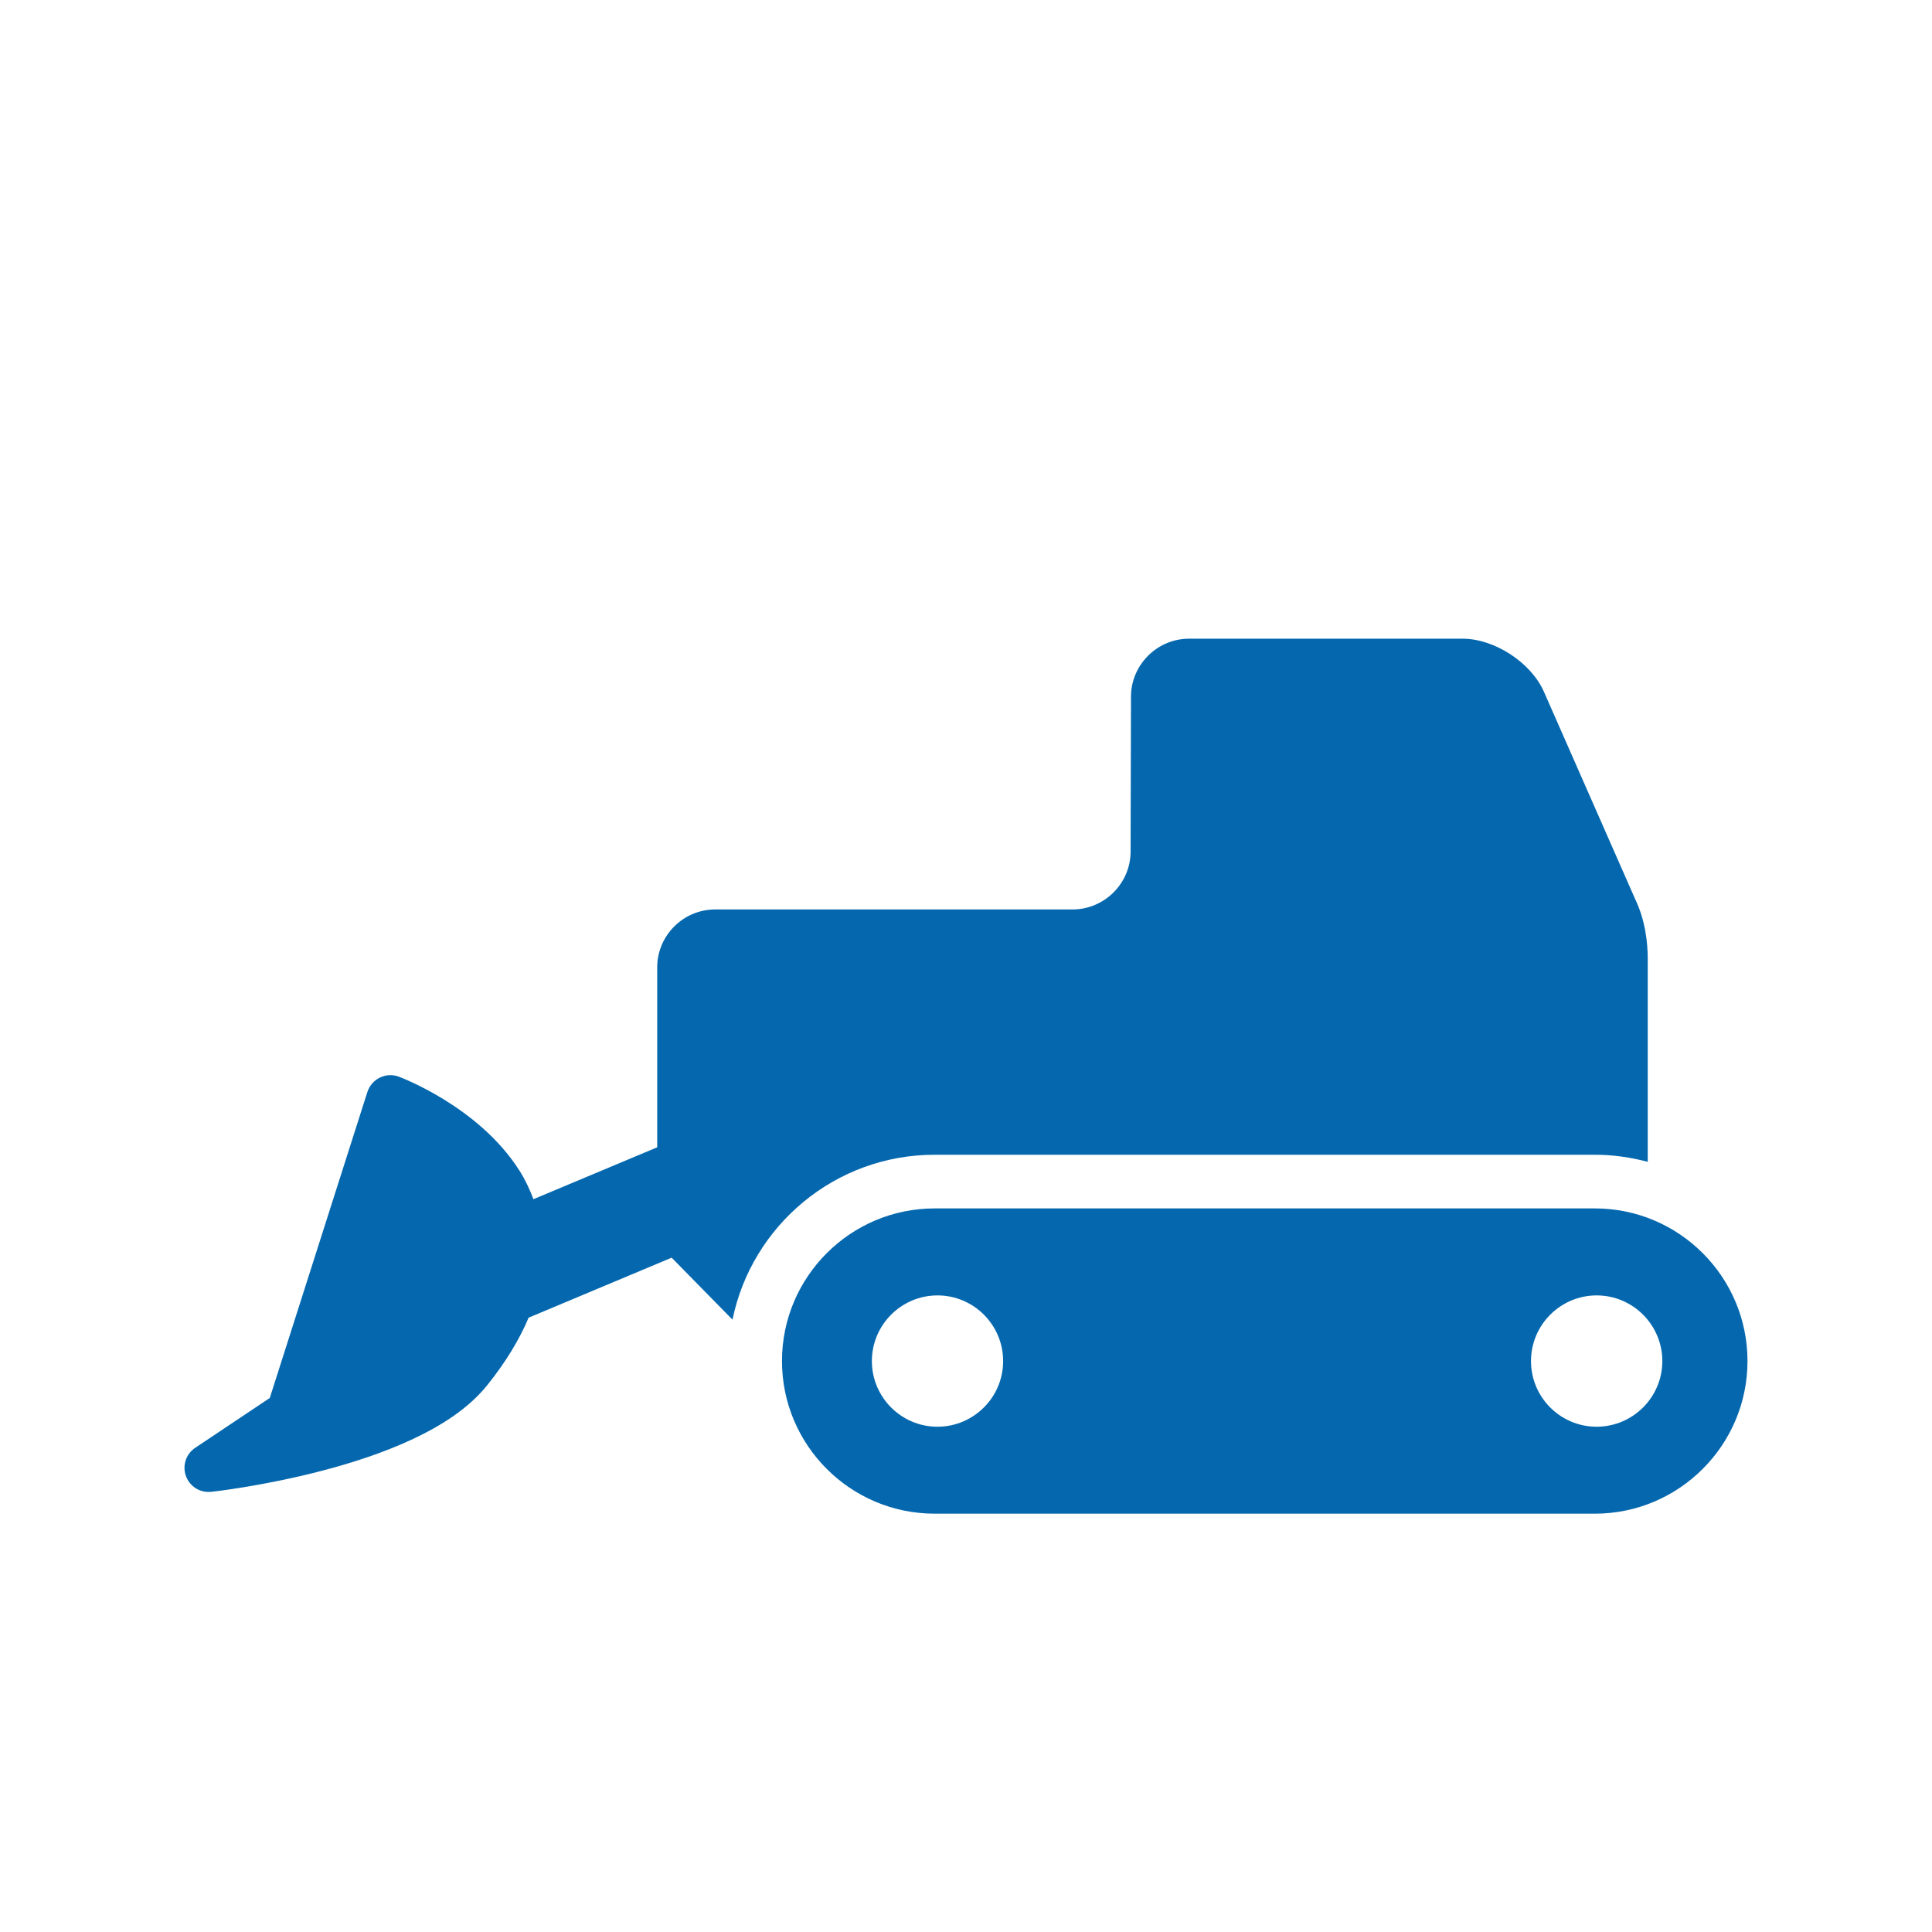 <svg xmlns="http://www.w3.org/2000/svg" viewBox="0 0 36 36" enable-background="new 0 0 36 36"><path d="M13.649 24.59l-1.134-1.155-2.665 1.118c-.17.404-.423.825-.774 1.262-.354.436-.852.75-1.394 1.005-.543.253-1.136.443-1.688.587-1.103.287-2.045.39-2.058.391l-.05.002c-.188 0-.355-.116-.421-.295-.071-.195 0-.412.172-.527l1.39-.929 1.819-5.703c.039-.117.121-.213.233-.267.111-.054.237-.06.352-.017.019.007.381.143.838.423.456.282 1.014.707 1.409 1.325.104.163.189.344.262.535l2.306-.967v-3.352c0-.594.485-1.08 1.082-1.08h6.657c.594 0 1.082-.486 1.082-1.08l.007-2.885c.001-.594.488-1.08 1.082-1.08h5.098c.594 0 1.276.445 1.515.989l1.701 3.866c.19.393.233.821.233 1.106v3.787c-.315-.083-.643-.132-.983-.132h-12.305c-1.855 0-3.408 1.321-3.766 3.073zm18.913.771c0 1.568-1.276 2.844-2.844 2.844h-12.303c-1.568 0-2.844-1.276-2.844-2.844 0-1.568 1.276-2.844 2.844-2.844h12.304c1.568 0 2.843 1.276 2.843 2.844zm-13.87.001c0-.675-.549-1.224-1.223-1.224s-1.223.549-1.223 1.224c0 .674.549 1.223 1.223 1.223.674-.001 1.223-.549 1.223-1.223zm12.283 0c0-.675-.549-1.224-1.224-1.224-.674 0-1.223.549-1.223 1.224 0 .674.548 1.223 1.223 1.223.675-.001 1.224-.549 1.224-1.223z" fill="#0568ae"/></svg>